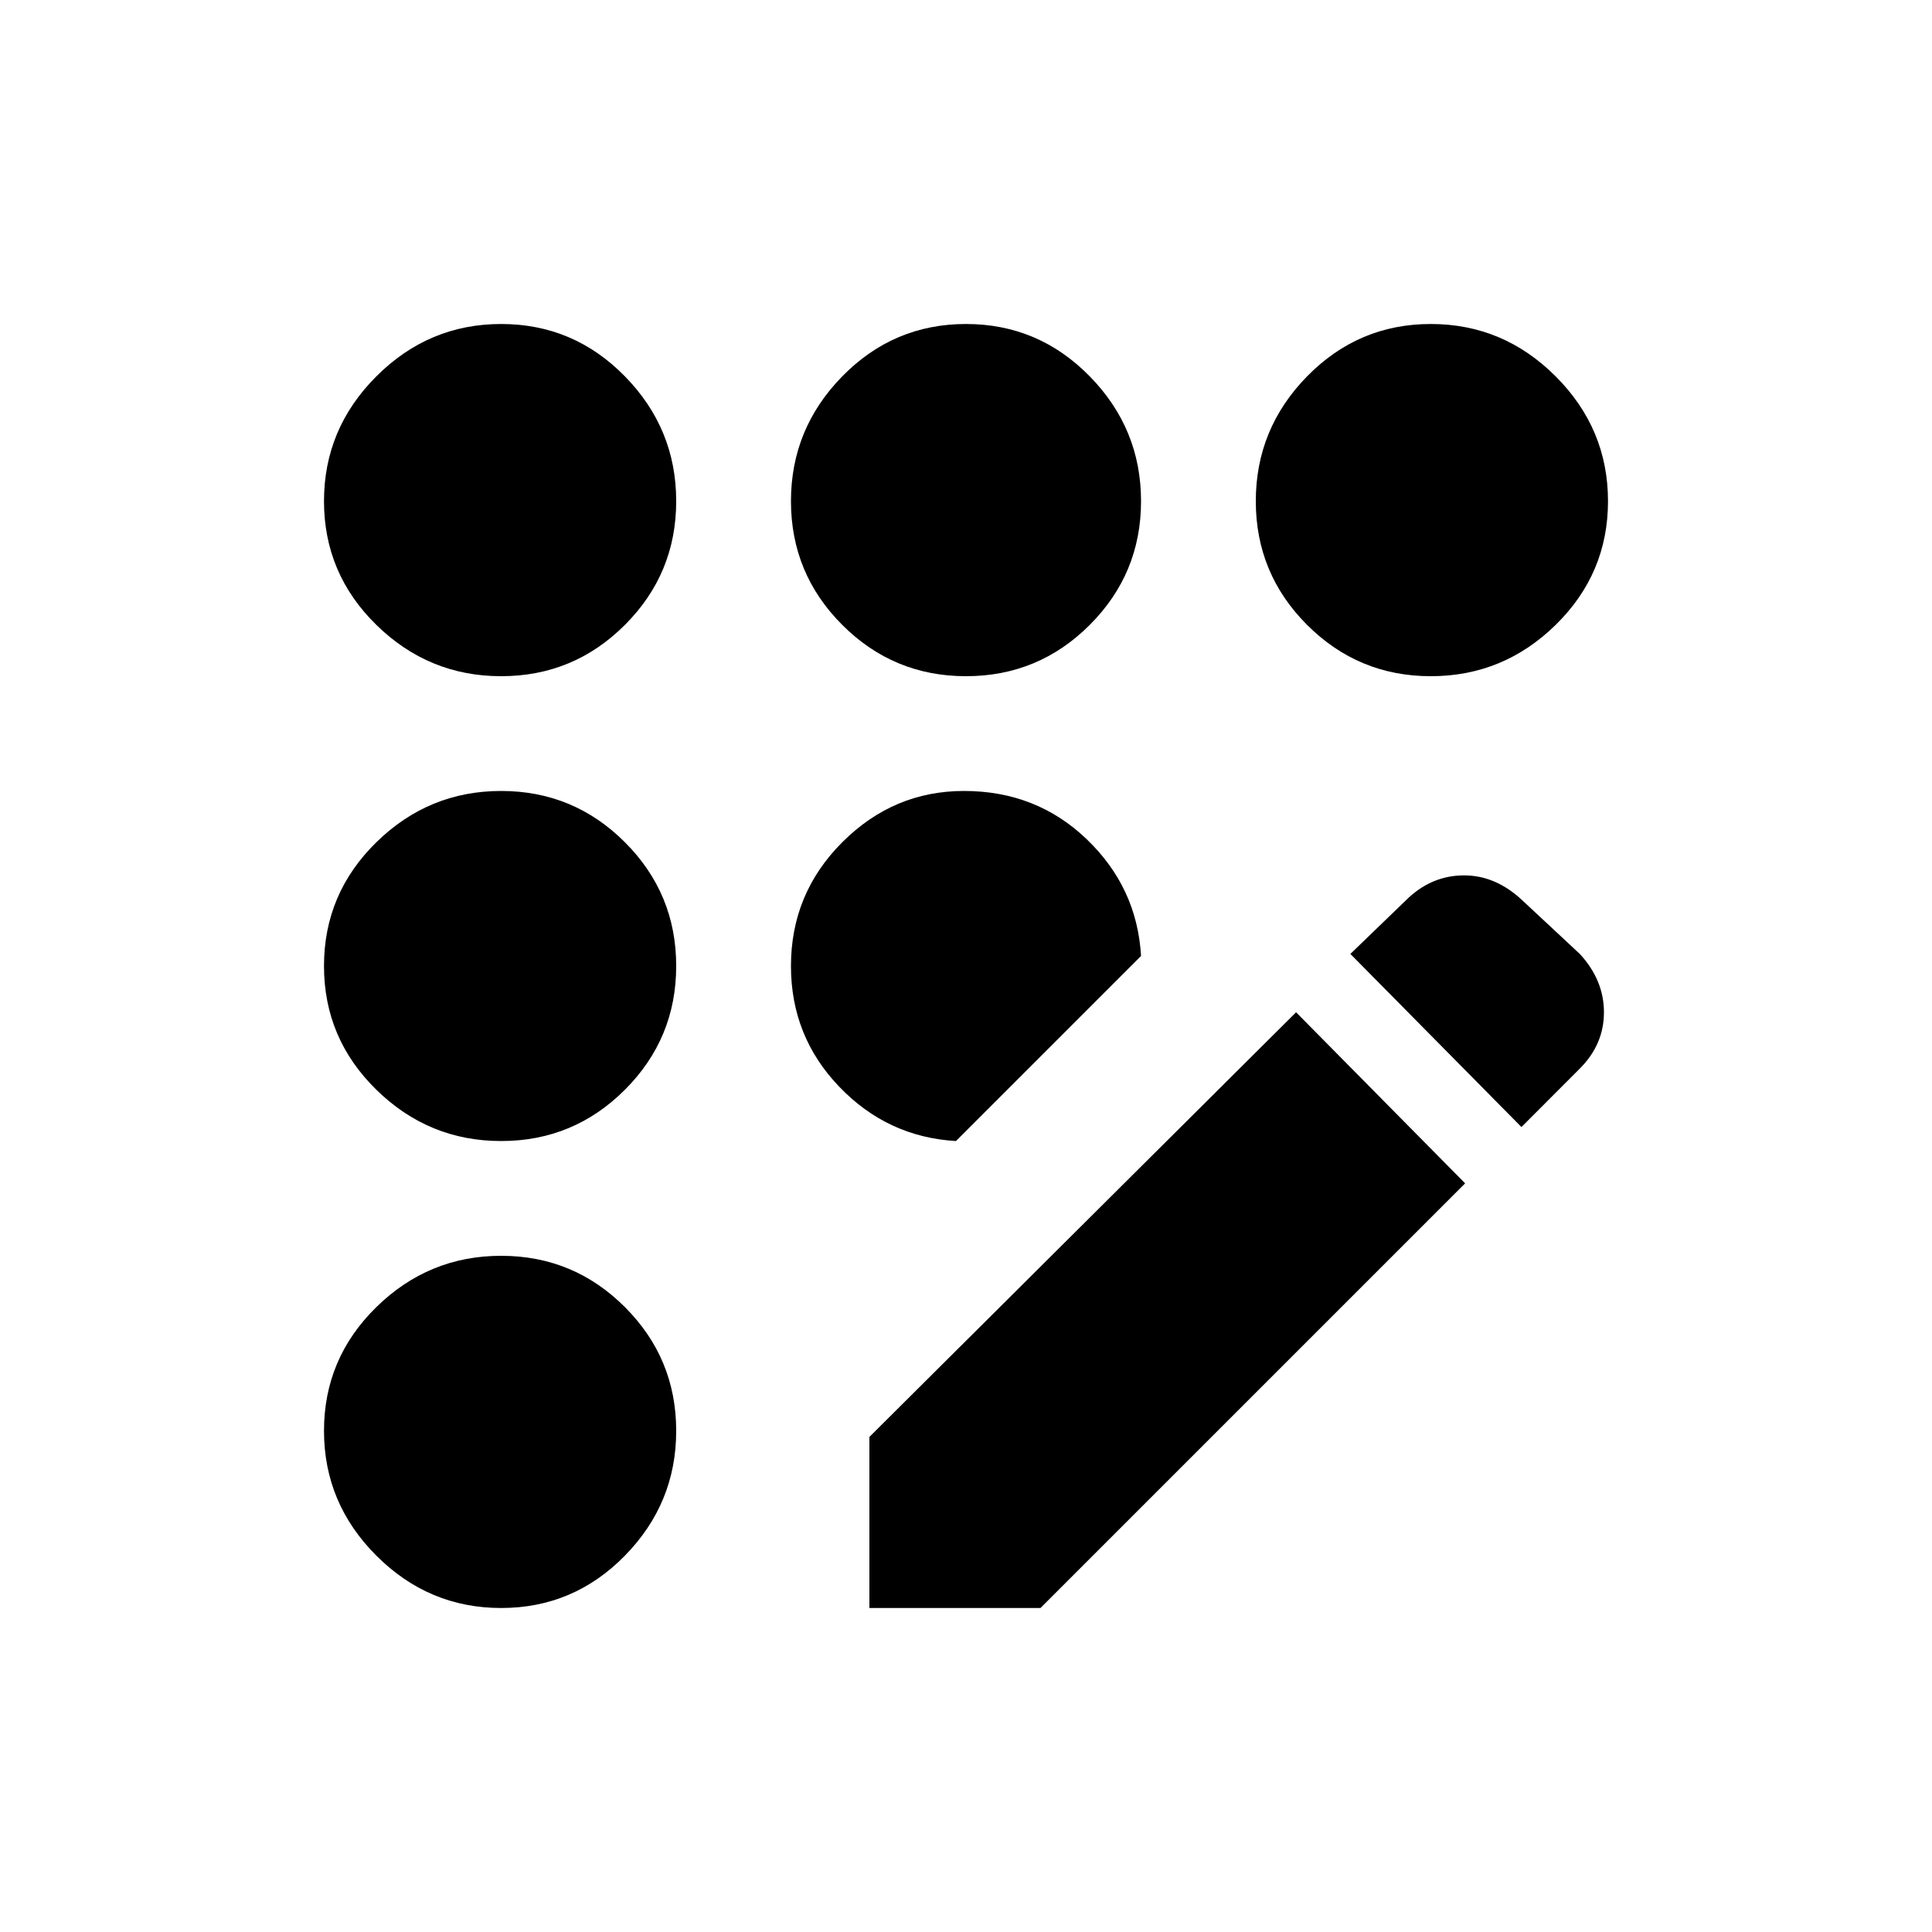 <svg xmlns="http://www.w3.org/2000/svg" height="20" width="20"><path d="M5.188 16.646q-.75 0-1.292-.542t-.542-1.292q0-.75.542-1.281Q4.438 13 5.188 13t1.281.531Q7 14.062 7 14.812q0 .75-.531 1.292t-1.281.542Zm0-4.834q-.75 0-1.292-.531T3.354 10q0-.75.542-1.281.542-.531 1.292-.531t1.281.531Q7 9.25 7 10q0 .75-.531 1.281-.531.531-1.281.531Zm0-4.812q-.75 0-1.292-.531t-.542-1.281q0-.75.542-1.292t1.292-.542q.75 0 1.281.542Q7 4.438 7 5.188t-.531 1.281Q5.938 7 5.188 7Zm4.708 4.812q-.708-.041-1.208-.562t-.5-1.25q0-.75.531-1.281.531-.531 1.26-.531.75 0 1.271.5.521.5.562 1.208ZM10 7q-.75 0-1.281-.531-.531-.531-.531-1.281 0-.75.531-1.292T10 3.354q.75 0 1.281.542.531.542.531 1.292t-.531 1.281Q10.75 7 10 7Zm-1 9.646v-1.771l4.417-4.396 1.75 1.771-4.396 4.396ZM14.812 7q-.75 0-1.281-.531Q13 5.938 13 5.188q0-.75.531-1.292t1.281-.542q.75 0 1.292.542t.542 1.292q0 .75-.542 1.281Q15.562 7 14.812 7Zm.938 4.667-1.771-1.792.604-.583q.25-.23.573-.23.323 0 .594.25l.604.563q.25.271.25.604 0 .333-.25.583Z"/></svg>